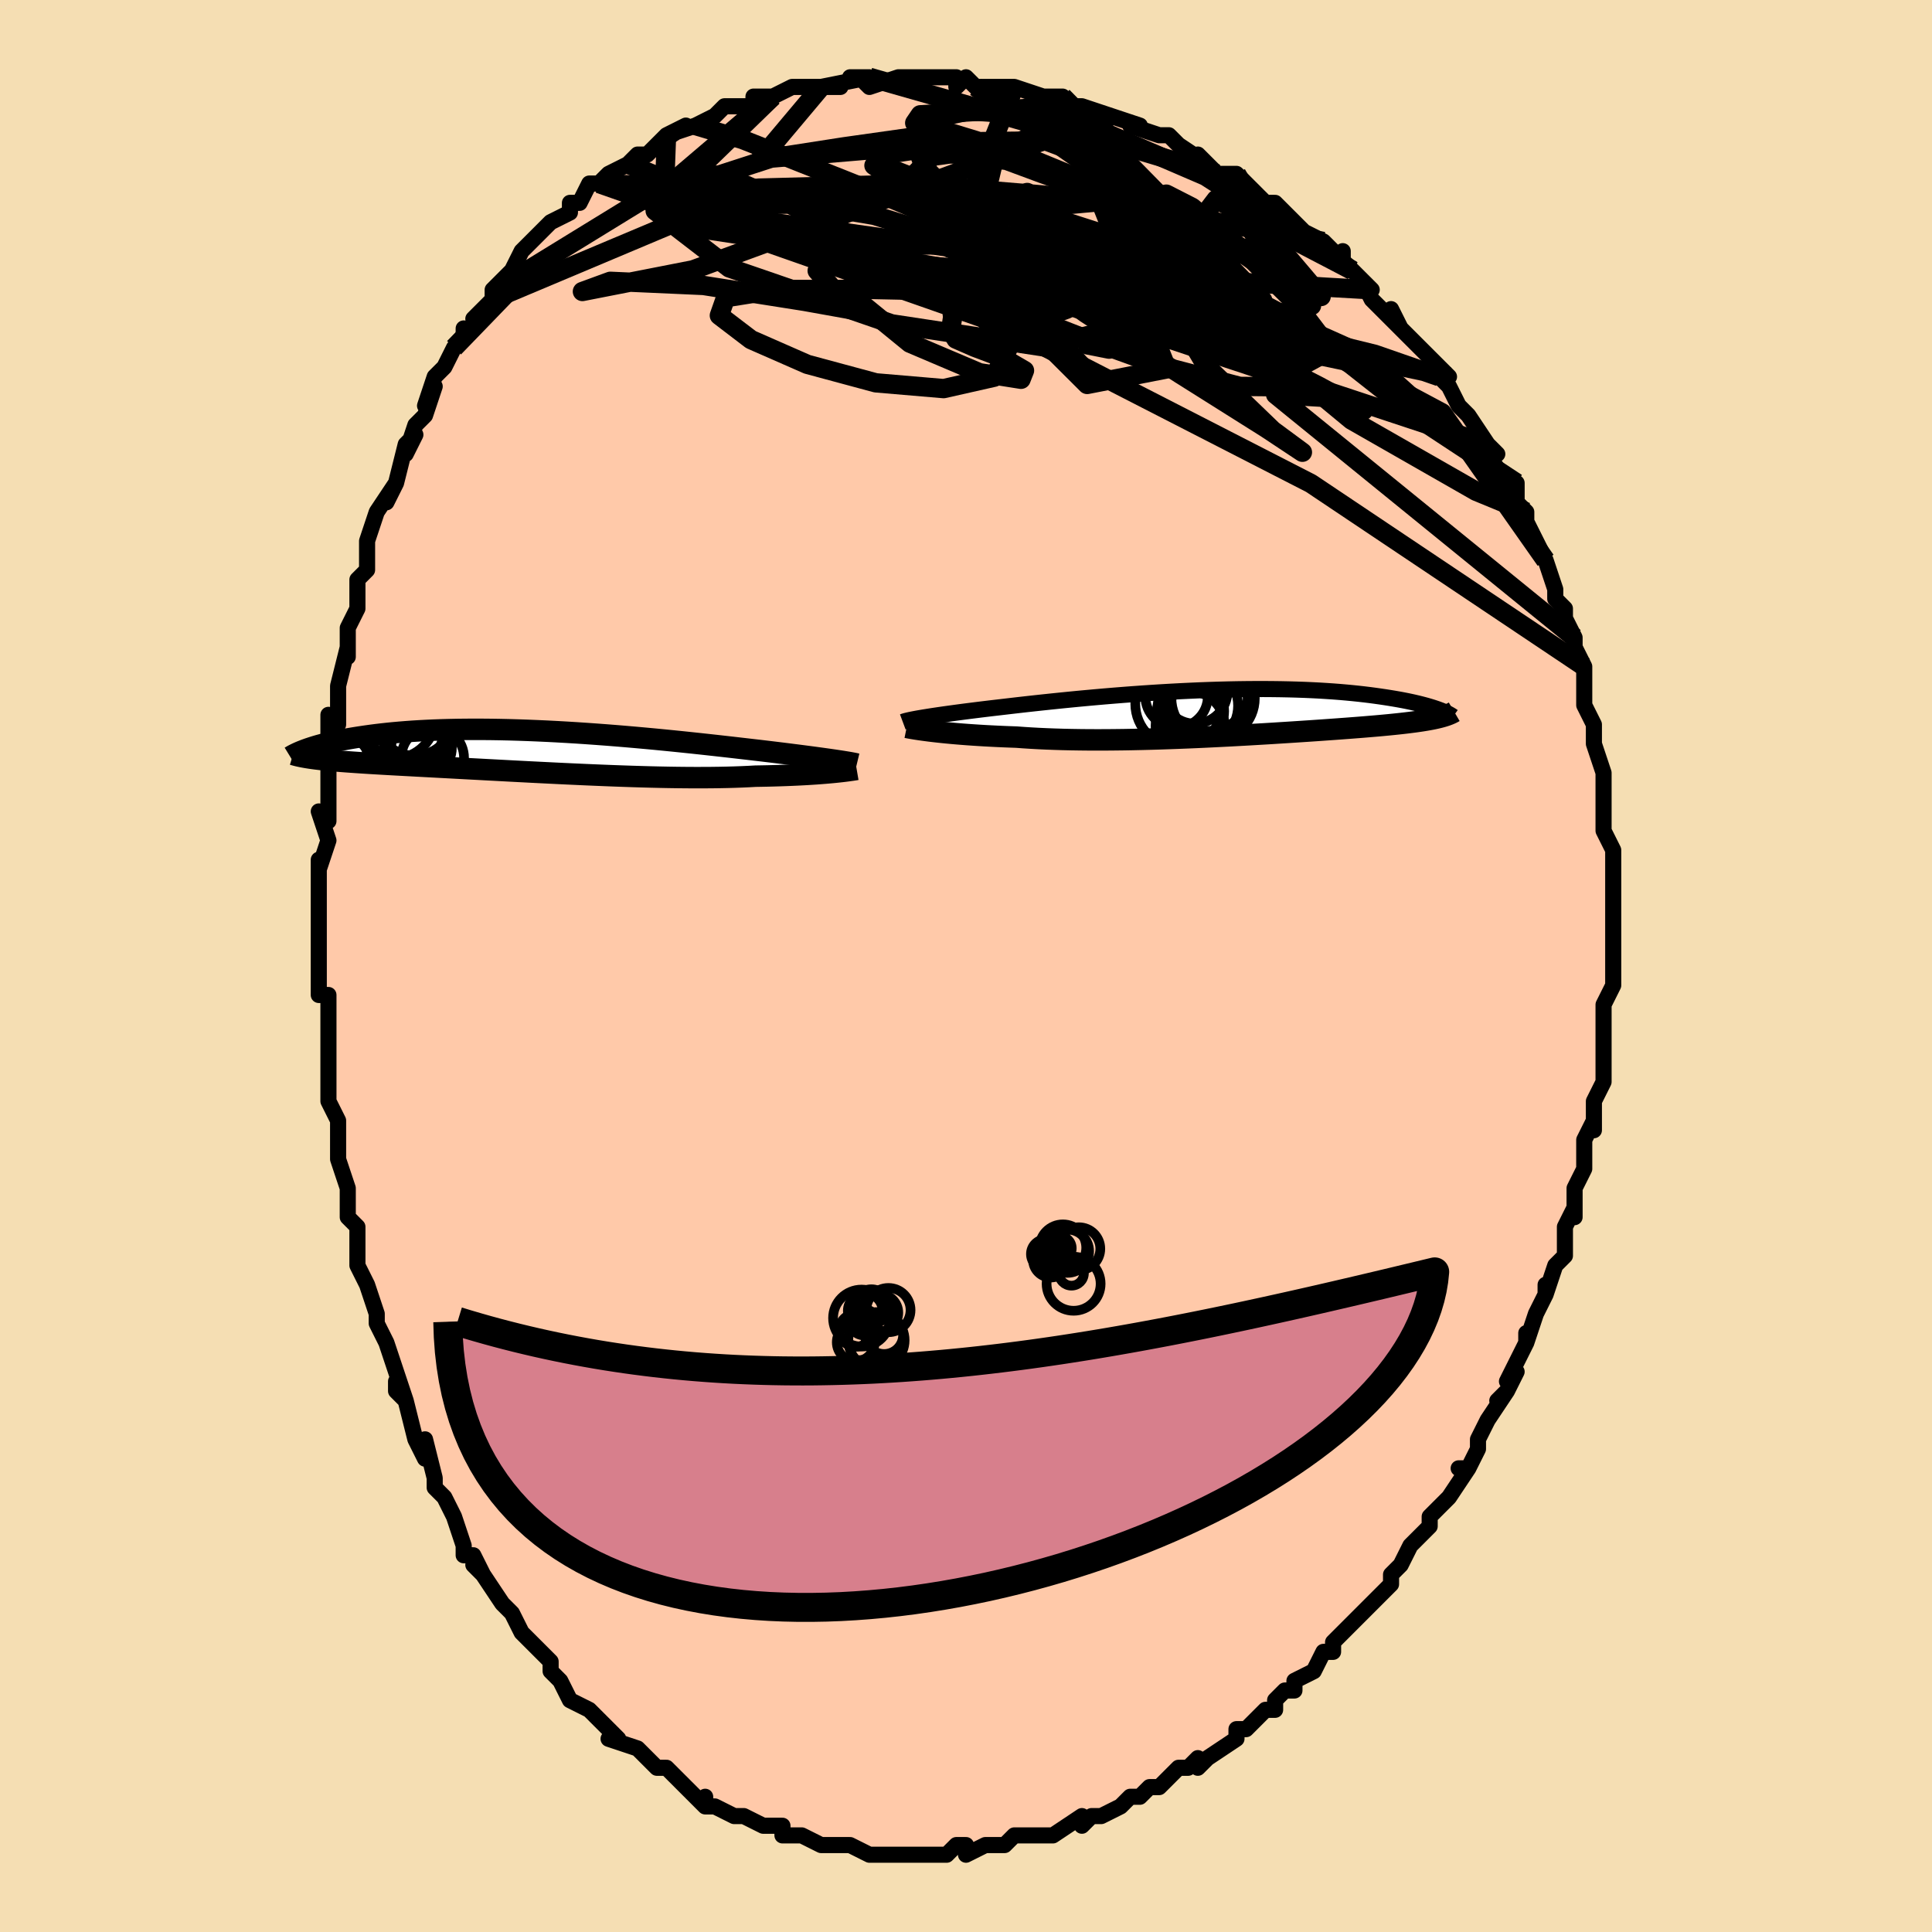 <svg viewBox="-100 -100 200 200" xmlns="http://www.w3.org/2000/svg" width="400" height="400" id="face-svg"><defs><clipPath id="leftEyeClipPath"><polyline points="30.955,0.882,30.565,0.826,30.152,0.768,29.713,0.707,29.251,0.644,28.766,0.579,28.258,0.512,27.727,0.443,27.174,0.372,26.599,0.299,26.004,0.224,25.389,0.148,24.754,0.071,24.1,-0.008,23.428,-0.088,22.738,-0.168,22.03,-0.25,21.291,-0.335,20.521,-0.424,19.722,-0.514,18.896,-0.607,18.043,-0.701,17.166,-0.797,16.266,-0.893,15.346,-0.989,14.406,-1.085,13.449,-1.18,12.477,-1.274,11.492,-1.365,10.496,-1.455,9.492,-1.542,8.48,-1.626,7.464,-1.706,6.445,-1.782,5.426,-1.854,4.408,-1.922,3.393,-1.984,2.383,-2.041,1.381,-2.093,0.387,-2.138,-0.597,-2.178,-1.568,-2.212,-2.526,-2.24,-3.469,-2.261,-4.396,-2.276,-5.305,-2.284,-6.195,-2.286,-7.066,-2.282,-7.916,-2.272,-8.745,-2.255,-9.551,-2.233,-10.335,-2.204,-11.096,-2.17,-11.833,-2.131,-12.546,-2.087,-13.235,-2.037,-13.9,-1.983,-14.541,-1.926,-15.159,-1.864,-15.753,-1.799,-16.324,-1.731,-16.872,-1.66,-17.399,-1.587,-17.905,-1.512,-18.391,-1.437,-18.857,-1.36,-19.305,-1.283,-19.735,-1.203,-20.146,-1.123,-20.539,-1.041,-20.915,-0.958,-21.273,-0.874,-21.614,-0.79,-21.939,-0.705,-22.248,-0.621,-22.541,-0.536,-22.818,-0.451,-23.08,-0.367,-23.328,-0.284,-23.562,-0.201,-22.834,0.736,-22.558,0.772,-22.267,0.807,-21.963,0.842,-21.644,0.875,-21.311,0.909,-20.963,0.941,-20.599,0.973,-20.22,1.005,-19.825,1.036,-19.415,1.067,-18.988,1.098,-18.545,1.129,-18.085,1.16,-17.608,1.192,-17.114,1.223,-16.603,1.254,-16.072,1.285,-15.522,1.317,-14.953,1.349,-14.363,1.382,-13.752,1.415,-13.121,1.449,-12.469,1.484,-11.795,1.521,-11.101,1.558,-10.385,1.596,-9.649,1.636,-8.892,1.676,-8.115,1.718,-7.319,1.761,-6.504,1.805,-5.671,1.849,-4.82,1.895,-3.953,1.941,-3.07,1.988,-2.172,2.036,-1.261,2.083,-0.338,2.131,0.597,2.178,1.541,2.225,2.493,2.272,3.453,2.318,4.417,2.362,5.386,2.406,6.356,2.447,7.327,2.487,8.297,2.525,9.264,2.56,10.226,2.592,11.182,2.621,12.129,2.647,13.067,2.669,13.993,2.687,14.905,2.701,15.802,2.71,16.682,2.715,17.544,2.714,18.386,2.709,19.206,2.698,20.003,2.682,20.776,2.661,21.523,2.634,22.244,2.602,22.938,2.564,23.602,2.552,24.249,2.539,24.88,2.522,25.494,2.504,26.09,2.483,26.667,2.46,27.225,2.435,27.764,2.408,28.282,2.38,28.779,2.349,29.255,2.318,29.709,2.284,30.141,2.25,30.55,2.215,30.936,2.18"></polyline></clipPath><clipPath id="rightEyeClipPath"><polyline points="-31.173,0.489,-30.813,0.431,-30.428,0.37,-30.019,0.308,-29.586,0.244,-29.129,0.178,-28.649,0.111,-28.146,0.042,-27.62,-0.029,-27.074,-0.101,-26.506,-0.174,-25.918,-0.248,-25.31,-0.324,-24.683,-0.4,-24.037,-0.477,-23.373,-0.554,-22.692,-0.634,-21.98,-0.717,-21.237,-0.803,-20.466,-0.89,-19.667,-0.978,-18.843,-1.067,-17.993,-1.157,-17.121,-1.247,-16.227,-1.337,-15.315,-1.426,-14.384,-1.513,-13.439,-1.599,-12.479,-1.683,-11.508,-1.764,-10.528,-1.842,-9.54,-1.917,-8.546,-1.988,-7.549,-2.055,-6.551,-2.117,-5.552,-2.175,-4.556,-2.228,-3.565,-2.275,-2.579,-2.318,-1.6,-2.354,-0.631,-2.385,0.327,-2.41,1.273,-2.429,2.205,-2.441,3.121,-2.448,4.022,-2.449,4.904,-2.443,5.768,-2.432,6.612,-2.415,7.436,-2.392,8.238,-2.364,9.019,-2.33,9.776,-2.291,10.511,-2.246,11.223,-2.198,11.911,-2.145,12.575,-2.087,13.216,-2.026,13.833,-1.962,14.427,-1.895,14.998,-1.825,15.547,-1.752,16.073,-1.678,16.579,-1.603,17.063,-1.527,17.528,-1.45,17.974,-1.373,18.401,-1.294,18.809,-1.214,19.199,-1.133,19.57,-1.051,19.924,-0.969,20.26,-0.886,20.578,-0.803,20.88,-0.721,21.165,-0.638,21.433,-0.557,21.686,-0.475,21.923,-0.395,22.145,-0.315,22.076,0.518,21.842,0.573,21.594,0.626,21.333,0.678,21.057,0.729,20.767,0.779,20.462,0.829,20.143,0.877,19.808,0.925,19.458,0.972,19.093,1.019,18.711,1.065,18.314,1.111,17.901,1.156,17.472,1.201,17.026,1.246,16.563,1.29,16.082,1.335,15.582,1.379,15.063,1.423,14.524,1.468,13.966,1.513,13.388,1.558,12.79,1.604,12.171,1.65,11.532,1.697,10.873,1.744,10.194,1.792,9.495,1.841,8.776,1.89,8.038,1.939,7.281,1.989,6.506,2.039,5.714,2.089,4.904,2.14,4.078,2.19,3.237,2.239,2.382,2.289,1.513,2.337,0.631,2.385,-0.262,2.431,-1.165,2.476,-2.078,2.52,-2.998,2.562,-3.925,2.601,-4.857,2.638,-5.793,2.672,-6.731,2.704,-7.67,2.732,-8.608,2.756,-9.545,2.776,-10.478,2.793,-11.405,2.804,-12.326,2.812,-13.239,2.814,-14.142,2.811,-15.033,2.802,-15.912,2.788,-16.777,2.769,-17.625,2.743,-18.457,2.712,-19.27,2.675,-20.063,2.631,-20.836,2.582,-21.586,2.527,-22.275,2.503,-22.95,2.476,-23.612,2.446,-24.258,2.414,-24.888,2.38,-25.501,2.343,-26.097,2.304,-26.675,2.264,-27.233,2.221,-27.772,2.177,-28.29,2.132,-28.787,2.085,-29.262,2.038,-29.714,1.989,-30.142,1.941"></polyline></clipPath><filter id="fuzzy"><feTurbulence id="turbulence" baseFrequency="0.05" numOctaves="3" type="noise" result="noise"></feTurbulence><feDisplacementMap in="SourceGraphic" in2="noise" scale="2"></feDisplacementMap></filter><linearGradient id="rainbowGradient" x1="0%" y1="0%" x2="100%" y2="0%"><stop offset="0%" style="stop-color: rgb(44, 34, 43);  stop-opacity: 1"></stop><stop offset="50%" style="stop-color: rgb(0, 0, 0);  stop-opacity: 1"></stop><stop offset="100%" style="stop-color: rgb(128, 128, 128);  stop-opacity: 1"></stop></linearGradient></defs><title>That&#39;s an ugly face</title><desc>CREATED BY XUAN TANG, MORE INFO AT TXSTC55.GITHUB.IO</desc><rect x="-100" y="-100" width="100%" height="100%" opacity="1" fill="rgb(245, 222, 179)"></rect><polyline id="faceContour" points="67,1,67,2,67,2,66,4,66,6,66,7,66,8,66,9,66,12,66,12,65,14,65,14,65,17,65,16,64,18,64,19,64,20,64,21,63,23,63,26,63,25,62,27,62,28,62,30,61,31,60,34,60,33,60,34,59,36,58,39,58,38,58,39,56,43,57,42,56,44,55,45,56,44,54,47,53,49,53,50,52,52,51,52,52,52,50,55,50,55,49,56,49,56,48,57,48,58,46,60,45,62,45,62,44,63,44,64,42,66,41,67,41,67,39,69,38,70,38,71,38,71,37,71,36,73,34,74,34,75,33,75,32,76,32,77,31,77,30,78,29,79,28,79,28,80,25,82,25,82,24,83,24,82,23,83,22,83,20,85,19,85,19,85,18,86,17,86,16,87,14,88,13,88,12,89,12,88,12,88,9,90,8,90,7,90,7,90,6,90,5,90,4,91,3,91,2,91,0,92,0,91,-1,91,-2,92,-4,92,-3,92,-6,92,-6,92,-6,92,-6,92,-9,92,-10,92,-12,91,-13,91,-14,91,-14,91,-15,91,-15,91,-17,90,-18,90,-18,90,-19,90,-19,89,-21,89,-23,88,-24,88,-24,88,-26,87,-27,87,-27,86,-27,87,-29,85,-30,84,-31,83,-32,83,-32,83,-33,82,-34,81,-34,81,-37,80,-36,80,-39,77,-39,77,-39,77,-41,76,-41,76,-42,74,-43,73,-43,72,-45,70,-45,70,-45,70,-46,69,-47,67,-48,66,-48,66,-50,63,-51,62,-50,63,-51,61,-52,61,-52,60,-53,57,-54,55,-54,55,-55,54,-55,53,-56,49,-56,51,-57,49,-58,45,-59,43,-59,44,-58,45,-59,42,-60,39,-61,37,-61,37,-61,36,-62,33,-62,33,-63,31,-63,30,-63,29,-63,27,-64,26,-64,23,-64,23,-65,20,-65,18,-65,18,-65,17,-65,16,-66,14,-66,10,-66,8,-66,10,-66,9,-66,6,-66,3,-67,3,-67,-1,-67,-3,-67,-4,-67,-7,-67,-4,-67,-8,-67,-11,-67,-10,-66,-13,-67,-16,-66,-15,-66,-16,-66,-17,-66,-21,-66,-23,-66,-26,-65,-25,-65,-26,-65,-29,-65,-29,-64,-33,-64,-32,-64,-35,-64,-35,-63,-37,-63,-40,-62,-41,-62,-42,-62,-41,-62,-42,-62,-44,-61,-47,-59,-50,-60,-48,-59,-50,-58,-54,-57,-55,-58,-53,-57,-56,-56,-57,-55,-60,-56,-58,-55,-61,-54,-62,-53,-64,-52,-65,-52,-66,-52,-65,-50,-68,-51,-67,-49,-69,-49,-70,-48,-71,-47,-72,-46,-74,-45,-75,-44,-76,-44,-76,-43,-77,-41,-78,-41,-79,-40,-79,-39,-81,-38,-81,-38,-81,-37,-82,-35,-83,-35,-83,-34,-84,-33,-84,-31,-86,-32,-85,-29,-87,-31,-86,-28,-87,-28,-87,-26,-88,-25,-89,-24,-89,-22,-89,-22,-90,-20,-90,-20,-90,-20,-90,-18,-91,-16,-91,-14,-91,-13,-91,-15,-91,-10,-92,-12,-92,-11,-92,-10,-91,-7,-92,-6,-92,-5,-92,-4,-92,-4,-92,-1,-92,-1,-91,0,-92,1,-91,2,-91,5,-91,5,-91,5,-91,8,-90,9,-90,8,-90,10,-90,10,-89,12,-89,12,-89,15,-88,15,-88,18,-87,18,-87,17,-87,20,-86,21,-86,23,-84,22,-85,25,-83,24,-84,26,-82,28,-82,28,-82,30,-80,31,-79,33,-78,32,-79,31,-79,33,-78,36,-75,35,-76,37,-75,39,-73,39,-74,39,-73,42,-70,40,-72,41,-71,42,-69,45,-66,44,-68,45,-66,45,-66,47,-64,48,-63,49,-62,50,-61,49,-61,50,-60,51,-58,52,-57,52,-57,54,-54,55,-53,54,-53,56,-50,57,-49,57,-50,57,-48,57,-48,58,-47,58,-46,60,-42,59,-44,60,-42,61,-39,61,-38,62,-37,62,-37,62,-36,63,-34,63,-33,64,-31,64,-29,64,-29,64,-27,65,-25,65,-25,65,-23,65,-23,65,-23,66,-20,66,-18,66,-17,66,-15,66,-14,66,-14,67,-12,67,-12,67,-8,67,-9,67,-6,67,-5,67,-4,67,-4,67,-2,67,1,67,2" fill="#ffc9a9" stroke="black" stroke-width="1.667" stroke-linejoin="round" filter="url(#fuzzy)"></polyline><g transform="translate(26.805 -26.222)"><polyline id="rightCountour" points="-31.173,0.489,-30.813,0.431,-30.428,0.37,-30.019,0.308,-29.586,0.244,-29.129,0.178,-28.649,0.111,-28.146,0.042,-27.62,-0.029,-27.074,-0.101,-26.506,-0.174,-25.918,-0.248,-25.31,-0.324,-24.683,-0.4,-24.037,-0.477,-23.373,-0.554,-22.692,-0.634,-21.98,-0.717,-21.237,-0.803,-20.466,-0.89,-19.667,-0.978,-18.843,-1.067,-17.993,-1.157,-17.121,-1.247,-16.227,-1.337,-15.315,-1.426,-14.384,-1.513,-13.439,-1.599,-12.479,-1.683,-11.508,-1.764,-10.528,-1.842,-9.54,-1.917,-8.546,-1.988,-7.549,-2.055,-6.551,-2.117,-5.552,-2.175,-4.556,-2.228,-3.565,-2.275,-2.579,-2.318,-1.6,-2.354,-0.631,-2.385,0.327,-2.41,1.273,-2.429,2.205,-2.441,3.121,-2.448,4.022,-2.449,4.904,-2.443,5.768,-2.432,6.612,-2.415,7.436,-2.392,8.238,-2.364,9.019,-2.33,9.776,-2.291,10.511,-2.246,11.223,-2.198,11.911,-2.145,12.575,-2.087,13.216,-2.026,13.833,-1.962,14.427,-1.895,14.998,-1.825,15.547,-1.752,16.073,-1.678,16.579,-1.603,17.063,-1.527,17.528,-1.45,17.974,-1.373,18.401,-1.294,18.809,-1.214,19.199,-1.133,19.57,-1.051,19.924,-0.969,20.26,-0.886,20.578,-0.803,20.88,-0.721,21.165,-0.638,21.433,-0.557,21.686,-0.475,21.923,-0.395,22.145,-0.315,22.076,0.518,21.842,0.573,21.594,0.626,21.333,0.678,21.057,0.729,20.767,0.779,20.462,0.829,20.143,0.877,19.808,0.925,19.458,0.972,19.093,1.019,18.711,1.065,18.314,1.111,17.901,1.156,17.472,1.201,17.026,1.246,16.563,1.29,16.082,1.335,15.582,1.379,15.063,1.423,14.524,1.468,13.966,1.513,13.388,1.558,12.79,1.604,12.171,1.65,11.532,1.697,10.873,1.744,10.194,1.792,9.495,1.841,8.776,1.89,8.038,1.939,7.281,1.989,6.506,2.039,5.714,2.089,4.904,2.14,4.078,2.19,3.237,2.239,2.382,2.289,1.513,2.337,0.631,2.385,-0.262,2.431,-1.165,2.476,-2.078,2.52,-2.998,2.562,-3.925,2.601,-4.857,2.638,-5.793,2.672,-6.731,2.704,-7.67,2.732,-8.608,2.756,-9.545,2.776,-10.478,2.793,-11.405,2.804,-12.326,2.812,-13.239,2.814,-14.142,2.811,-15.033,2.802,-15.912,2.788,-16.777,2.769,-17.625,2.743,-18.457,2.712,-19.27,2.675,-20.063,2.631,-20.836,2.582,-21.586,2.527,-22.275,2.503,-22.95,2.476,-23.612,2.446,-24.258,2.414,-24.888,2.38,-25.501,2.343,-26.097,2.304,-26.675,2.264,-27.233,2.221,-27.772,2.177,-28.29,2.132,-28.787,2.085,-29.262,2.038,-29.714,1.989,-30.142,1.941" fill="white" stroke="white" stroke-width="0" stroke-linejoin="round" filter="url(#fuzzy)"></polyline></g><g transform="translate(-44.749 -22.214)"><polyline id="leftCountour" points="30.955,0.882,30.565,0.826,30.152,0.768,29.713,0.707,29.251,0.644,28.766,0.579,28.258,0.512,27.727,0.443,27.174,0.372,26.599,0.299,26.004,0.224,25.389,0.148,24.754,0.071,24.1,-0.008,23.428,-0.088,22.738,-0.168,22.03,-0.25,21.291,-0.335,20.521,-0.424,19.722,-0.514,18.896,-0.607,18.043,-0.701,17.166,-0.797,16.266,-0.893,15.346,-0.989,14.406,-1.085,13.449,-1.18,12.477,-1.274,11.492,-1.365,10.496,-1.455,9.492,-1.542,8.48,-1.626,7.464,-1.706,6.445,-1.782,5.426,-1.854,4.408,-1.922,3.393,-1.984,2.383,-2.041,1.381,-2.093,0.387,-2.138,-0.597,-2.178,-1.568,-2.212,-2.526,-2.24,-3.469,-2.261,-4.396,-2.276,-5.305,-2.284,-6.195,-2.286,-7.066,-2.282,-7.916,-2.272,-8.745,-2.255,-9.551,-2.233,-10.335,-2.204,-11.096,-2.17,-11.833,-2.131,-12.546,-2.087,-13.235,-2.037,-13.9,-1.983,-14.541,-1.926,-15.159,-1.864,-15.753,-1.799,-16.324,-1.731,-16.872,-1.66,-17.399,-1.587,-17.905,-1.512,-18.391,-1.437,-18.857,-1.36,-19.305,-1.283,-19.735,-1.203,-20.146,-1.123,-20.539,-1.041,-20.915,-0.958,-21.273,-0.874,-21.614,-0.79,-21.939,-0.705,-22.248,-0.621,-22.541,-0.536,-22.818,-0.451,-23.08,-0.367,-23.328,-0.284,-23.562,-0.201,-22.834,0.736,-22.558,0.772,-22.267,0.807,-21.963,0.842,-21.644,0.875,-21.311,0.909,-20.963,0.941,-20.599,0.973,-20.22,1.005,-19.825,1.036,-19.415,1.067,-18.988,1.098,-18.545,1.129,-18.085,1.16,-17.608,1.192,-17.114,1.223,-16.603,1.254,-16.072,1.285,-15.522,1.317,-14.953,1.349,-14.363,1.382,-13.752,1.415,-13.121,1.449,-12.469,1.484,-11.795,1.521,-11.101,1.558,-10.385,1.596,-9.649,1.636,-8.892,1.676,-8.115,1.718,-7.319,1.761,-6.504,1.805,-5.671,1.849,-4.82,1.895,-3.953,1.941,-3.07,1.988,-2.172,2.036,-1.261,2.083,-0.338,2.131,0.597,2.178,1.541,2.225,2.493,2.272,3.453,2.318,4.417,2.362,5.386,2.406,6.356,2.447,7.327,2.487,8.297,2.525,9.264,2.56,10.226,2.592,11.182,2.621,12.129,2.647,13.067,2.669,13.993,2.687,14.905,2.701,15.802,2.71,16.682,2.715,17.544,2.714,18.386,2.709,19.206,2.698,20.003,2.682,20.776,2.661,21.523,2.634,22.244,2.602,22.938,2.564,23.602,2.552,24.249,2.539,24.88,2.522,25.494,2.504,26.09,2.483,26.667,2.46,27.225,2.435,27.764,2.408,28.282,2.38,28.779,2.349,29.255,2.318,29.709,2.284,30.141,2.25,30.55,2.215,30.936,2.18" fill="white" stroke="white" stroke-width="0" stroke-linejoin="round" filter="url(#fuzzy)"></polyline></g><g transform="translate(26.805 -26.222)"><polyline id="rightUpper" points="-33.349,0.954,-33.25,0.917,-33.124,0.878,-32.972,0.837,-32.793,0.794,-32.589,0.748,-32.357,0.701,-32.1,0.651,-31.817,0.599,-31.508,0.545,-31.173,0.489,-30.813,0.431,-30.428,0.37,-30.019,0.308,-29.586,0.244,-29.129,0.178,-28.649,0.111,-28.146,0.042,-27.62,-0.029,-27.074,-0.101,-26.506,-0.174,-25.918,-0.248,-25.31,-0.324,-24.683,-0.4,-24.037,-0.477,-23.373,-0.554,-22.692,-0.634,-21.98,-0.717,-21.237,-0.803,-20.466,-0.89,-19.667,-0.978,-18.843,-1.067,-17.993,-1.157,-17.121,-1.247,-16.227,-1.337,-15.315,-1.426,-14.384,-1.513,-13.439,-1.599,-12.479,-1.683,-11.508,-1.764,-10.528,-1.842,-9.54,-1.917,-8.546,-1.988,-7.549,-2.055,-6.551,-2.117,-5.552,-2.175,-4.556,-2.228,-3.565,-2.275,-2.579,-2.318,-1.6,-2.354,-0.631,-2.385,0.327,-2.41,1.273,-2.429,2.205,-2.441,3.121,-2.448,4.022,-2.449,4.904,-2.443,5.768,-2.432,6.612,-2.415,7.436,-2.392,8.238,-2.364,9.019,-2.33,9.776,-2.291,10.511,-2.246,11.223,-2.198,11.911,-2.145,12.575,-2.087,13.216,-2.026,13.833,-1.962,14.427,-1.895,14.998,-1.825,15.547,-1.752,16.073,-1.678,16.579,-1.603,17.063,-1.527,17.528,-1.45,17.974,-1.373,18.401,-1.294,18.809,-1.214,19.199,-1.133,19.57,-1.051,19.924,-0.969,20.26,-0.886,20.578,-0.803,20.88,-0.721,21.165,-0.638,21.433,-0.557,21.686,-0.475,21.923,-0.395,22.145,-0.315,22.352,-0.237,22.544,-0.16,22.723,-0.084,22.888,-0.009,23.039,0.064,23.178,0.136,23.304,0.206,23.417,0.274,23.52,0.341,23.61,0.406" fill="none" stroke="black" stroke-width="1.667" stroke-linejoin="round" filter="url(#fuzzy)"></polyline><polyline id="rightLower" points="-32.949,1.521,-32.8,1.551,-32.62,1.585,-32.409,1.623,-32.169,1.663,-31.899,1.706,-31.601,1.751,-31.276,1.797,-30.923,1.844,-30.545,1.893,-30.142,1.941,-29.714,1.989,-29.262,2.038,-28.787,2.085,-28.29,2.132,-27.772,2.177,-27.233,2.221,-26.675,2.264,-26.097,2.304,-25.501,2.343,-24.888,2.38,-24.258,2.414,-23.612,2.446,-22.95,2.476,-22.275,2.503,-21.586,2.527,-20.836,2.582,-20.063,2.631,-19.27,2.675,-18.457,2.712,-17.625,2.743,-16.777,2.769,-15.912,2.788,-15.033,2.802,-14.142,2.811,-13.239,2.814,-12.326,2.812,-11.405,2.804,-10.478,2.793,-9.545,2.776,-8.608,2.756,-7.67,2.732,-6.731,2.704,-5.793,2.672,-4.857,2.638,-3.925,2.601,-2.998,2.562,-2.078,2.52,-1.165,2.476,-0.262,2.431,0.631,2.385,1.513,2.337,2.382,2.289,3.237,2.239,4.078,2.19,4.904,2.14,5.714,2.089,6.506,2.039,7.281,1.989,8.038,1.939,8.776,1.89,9.495,1.841,10.194,1.792,10.873,1.744,11.532,1.697,12.171,1.65,12.79,1.604,13.388,1.558,13.966,1.513,14.524,1.468,15.063,1.423,15.582,1.379,16.082,1.335,16.563,1.29,17.026,1.246,17.472,1.201,17.901,1.156,18.314,1.111,18.711,1.065,19.093,1.019,19.458,0.972,19.808,0.925,20.143,0.877,20.462,0.829,20.767,0.779,21.057,0.729,21.333,0.678,21.594,0.626,21.842,0.573,22.076,0.518,22.297,0.463,22.505,0.406,22.7,0.348,22.883,0.289,23.053,0.228,23.212,0.166,23.359,0.102,23.495,0.037,23.62,-0.029,23.735,-0.096" fill="none" stroke="black" stroke-width="2.222" stroke-linejoin="round" filter="url(#fuzzy)"></polyline><!--[--><circle r="3.238" cx="-5.006" cy="-1.708" stroke="black" fill="none" stroke-width="1" filter="url(#fuzzy)" clip-path="url(#rightEyeClipPath)"></circle><circle r="4.522" cx="-4.76" cy="-0.935" stroke="black" fill="none" stroke-width="1" filter="url(#fuzzy)" clip-path="url(#rightEyeClipPath)"></circle><circle r="3.477" cx="-3.557" cy="-0.163" stroke="black" fill="none" stroke-width="1" filter="url(#fuzzy)" clip-path="url(#rightEyeClipPath)"></circle><circle r="3.573" cx="-3.609" cy="1.364" stroke="black" fill="none" stroke-width="1" filter="url(#fuzzy)" clip-path="url(#rightEyeClipPath)"></circle><circle r="4.145" cx="-2.785" cy="-0.728" stroke="black" fill="none" stroke-width="1" filter="url(#fuzzy)" clip-path="url(#rightEyeClipPath)"></circle><circle r="4.175" cx="-1.826" cy="-1.486" stroke="black" fill="none" stroke-width="1" filter="url(#fuzzy)" clip-path="url(#rightEyeClipPath)"></circle><circle r="4.781" cx="-1.971" cy="-2.838" stroke="black" fill="none" stroke-width="1" filter="url(#fuzzy)" clip-path="url(#rightEyeClipPath)"></circle><circle r="4.881" cx="-2.14" cy="-2.621" stroke="black" fill="none" stroke-width="1" filter="url(#fuzzy)" clip-path="url(#rightEyeClipPath)"></circle><circle r="3.384" cx="-3.111" cy="-2.25" stroke="black" fill="none" stroke-width="1" filter="url(#fuzzy)" clip-path="url(#rightEyeClipPath)"></circle><circle r="4.316" cx="-1.225" cy="-1.488" stroke="black" fill="none" stroke-width="1" filter="url(#fuzzy)" clip-path="url(#rightEyeClipPath)"></circle><!--]--></g><g transform="translate(-44.749 -22.214)"><polyline id="leftUpper" points="33.449,1.307,33.315,1.275,33.156,1.241,32.971,1.205,32.76,1.166,32.523,1.125,32.26,1.082,31.972,1.035,31.658,0.987,31.319,0.936,30.955,0.882,30.565,0.826,30.152,0.768,29.713,0.707,29.251,0.644,28.766,0.579,28.258,0.512,27.727,0.443,27.174,0.372,26.599,0.299,26.004,0.224,25.389,0.148,24.754,0.071,24.1,-0.008,23.428,-0.088,22.738,-0.168,22.03,-0.25,21.291,-0.335,20.521,-0.424,19.722,-0.514,18.896,-0.607,18.043,-0.701,17.166,-0.797,16.266,-0.893,15.346,-0.989,14.406,-1.085,13.449,-1.18,12.477,-1.274,11.492,-1.365,10.496,-1.455,9.492,-1.542,8.48,-1.626,7.464,-1.706,6.445,-1.782,5.426,-1.854,4.408,-1.922,3.393,-1.984,2.383,-2.041,1.381,-2.093,0.387,-2.138,-0.597,-2.178,-1.568,-2.212,-2.526,-2.24,-3.469,-2.261,-4.396,-2.276,-5.305,-2.284,-6.195,-2.286,-7.066,-2.282,-7.916,-2.272,-8.745,-2.255,-9.551,-2.233,-10.335,-2.204,-11.096,-2.17,-11.833,-2.131,-12.546,-2.087,-13.235,-2.037,-13.9,-1.983,-14.541,-1.926,-15.159,-1.864,-15.753,-1.799,-16.324,-1.731,-16.872,-1.66,-17.399,-1.587,-17.905,-1.512,-18.391,-1.437,-18.857,-1.36,-19.305,-1.283,-19.735,-1.203,-20.146,-1.123,-20.539,-1.041,-20.915,-0.958,-21.273,-0.874,-21.614,-0.79,-21.939,-0.705,-22.248,-0.621,-22.541,-0.536,-22.818,-0.451,-23.08,-0.367,-23.328,-0.284,-23.562,-0.201,-23.781,-0.119,-23.988,-0.038,-24.181,0.041,-24.361,0.12,-24.53,0.197,-24.686,0.273,-24.832,0.347,-24.966,0.419,-25.089,0.491,-25.202,0.56" fill="none" stroke="black" stroke-width="2.222" stroke-linejoin="round" filter="url(#fuzzy)"></polyline><polyline id="leftLower" points="33.435,1.864,33.3,1.887,33.139,1.912,32.952,1.941,32.739,1.971,32.501,2.004,32.237,2.038,31.949,2.073,31.635,2.108,31.297,2.144,30.936,2.18,30.55,2.215,30.141,2.25,29.709,2.284,29.255,2.318,28.779,2.349,28.282,2.38,27.764,2.408,27.225,2.435,26.667,2.46,26.09,2.483,25.494,2.504,24.88,2.522,24.249,2.539,23.602,2.552,22.938,2.564,22.244,2.602,21.523,2.634,20.776,2.661,20.003,2.682,19.206,2.698,18.386,2.709,17.544,2.714,16.682,2.715,15.802,2.71,14.905,2.701,13.993,2.687,13.067,2.669,12.129,2.647,11.182,2.621,10.226,2.592,9.264,2.56,8.297,2.525,7.327,2.487,6.356,2.447,5.386,2.406,4.417,2.362,3.453,2.318,2.493,2.272,1.541,2.225,0.597,2.178,-0.338,2.131,-1.261,2.083,-2.172,2.036,-3.07,1.988,-3.953,1.941,-4.82,1.895,-5.671,1.849,-6.504,1.805,-7.319,1.761,-8.115,1.718,-8.892,1.676,-9.649,1.636,-10.385,1.596,-11.101,1.558,-11.795,1.521,-12.469,1.484,-13.121,1.449,-13.752,1.415,-14.363,1.382,-14.953,1.349,-15.522,1.317,-16.072,1.285,-16.603,1.254,-17.114,1.223,-17.608,1.192,-18.085,1.16,-18.545,1.129,-18.988,1.098,-19.415,1.067,-19.825,1.036,-20.22,1.005,-20.599,0.973,-20.963,0.941,-21.311,0.909,-21.644,0.875,-21.963,0.842,-22.267,0.807,-22.558,0.772,-22.834,0.736,-23.097,0.699,-23.348,0.66,-23.585,0.621,-23.81,0.581,-24.023,0.54,-24.224,0.497,-24.414,0.454,-24.593,0.409,-24.761,0.363,-24.918,0.316" fill="none" stroke="black" stroke-width="2.222" stroke-linejoin="round" filter="url(#fuzzy)"></polyline><!--[--><circle r="4.32" cx="-14.475" cy="-3.585" stroke="black" fill="none" stroke-width="1" filter="url(#fuzzy)" clip-path="url(#leftEyeClipPath)"></circle><circle r="4.625" cx="-13.32" cy="-2.513" stroke="black" fill="none" stroke-width="1" filter="url(#fuzzy)" clip-path="url(#leftEyeClipPath)"></circle><circle r="4.401" cx="-12.534" cy="-2.38" stroke="black" fill="none" stroke-width="1" filter="url(#fuzzy)" clip-path="url(#leftEyeClipPath)"></circle><circle r="3.507" cx="-12.036" cy="-0.922" stroke="black" fill="none" stroke-width="1" filter="url(#fuzzy)" clip-path="url(#leftEyeClipPath)"></circle><circle r="4.465" cx="-12.764" cy="-2.31" stroke="black" fill="none" stroke-width="1" filter="url(#fuzzy)" clip-path="url(#leftEyeClipPath)"></circle><circle r="3.14" cx="-11.615" cy="-0.376" stroke="black" fill="none" stroke-width="1" filter="url(#fuzzy)" clip-path="url(#leftEyeClipPath)"></circle><circle r="3.251" cx="-10.463" cy="0.68" stroke="black" fill="none" stroke-width="1" filter="url(#fuzzy)" clip-path="url(#leftEyeClipPath)"></circle><circle r="4.128" cx="-13.147" cy="-0.116" stroke="black" fill="none" stroke-width="1" filter="url(#fuzzy)" clip-path="url(#leftEyeClipPath)"></circle><circle r="4.052" cx="-12.349" cy="-3.611" stroke="black" fill="none" stroke-width="1" filter="url(#fuzzy)" clip-path="url(#leftEyeClipPath)"></circle><circle r="4.158" cx="-13.497" cy="-2.178" stroke="black" fill="none" stroke-width="1" filter="url(#fuzzy)" clip-path="url(#leftEyeClipPath)"></circle><!--]--></g><g id="hairs"><!--[--><polyline points="-49,-69,-27.556,-78.027,0.015,-74.156,22.952,-66.607,35.379,-62.468,37.768,-63.777,33.91,-68.847,28.114,-74.589,23.407,-78.541,20.735,-79.904,18.921,-79.541,15.343,-79.157,7.387,-79.864,-5.724,-80.947,-21.451,-80.528,-32.029,-79.754,-20,-90" fill="none" stroke="rgb(0, 0, 0)" stroke-width="2" stroke-linejoin="round" filter="url(#fuzzy)"></polyline><polyline points="42,-70,13.614,-71.623,22.111,-66.613,28.076,-66.348,27.421,-69.769,24.183,-72.923,21.564,-74.099,20.179,-74.033,18.726,-74.203,15.618,-75.334,10.558,-76.957,5.168,-77.945,2.249,-77.412,4.054,-75.374,10.465,-72.879,18.311,-71.641,22.856,-73.221,21.279,-77.823,15.705,-83.306,12.784,-85.962,26,-82" fill="none" stroke="rgb(0, 0, 0)" stroke-width="2" stroke-linejoin="round" filter="url(#fuzzy)"></polyline><polyline points="10,-89,23.64,-75.141,21.134,-65.935,14.81,-63.857,12.548,-64.302,14.279,-65.048,16.889,-65.998,17.777,-67.502,16.207,-69.578,13.001,-71.899,9.721,-73.906,8.151,-74.825,10.032,-73.802,16.421,-70.387,26.479,-65.162,36.545,-60.018,41.153,-57.508,37.188,-58.857,32.051,-59.158,63,-34" fill="none" stroke="rgb(0, 0, 0)" stroke-width="2" stroke-linejoin="round" filter="url(#fuzzy)"></polyline><polyline points="49,-61,42.308,-63.325,26.44,-67.214,10.303,-72.342,1.37,-75.156,-0.784,-75.541,0.443,-74.886,2.699,-74.23,5.381,-73.898,8.527,-73.783,11.795,-73.596,14.3,-73.005,15.069,-71.771,13.635,-69.948,10.438,-67.995,6.807,-66.713,4.327,-66.985,3.71,-69.375,4.009,-73.488,3.274,-77.236,1.056,-77.072,4.307,-70.722,50,-61" fill="none" stroke="rgb(0, 0, 0)" stroke-width="2" stroke-linejoin="round" filter="url(#fuzzy)"></polyline><polyline points="54,-54,-0.103,-71.907,-18.349,-75,-14.75,-73.916,-4.748,-71.179,4.125,-68.152,11.823,-65.141,20.055,-62.168,28.343,-60.002,34.154,-59.945,35.099,-62.649,30.543,-67.345,21.745,-72.292,11.493,-75.969,4.21,-77.724,5.658,-77.144,19.635,-72.887,41.333,-63.193,56,-50" fill="none" stroke="rgb(0, 0, 0)" stroke-width="2" stroke-linejoin="round" filter="url(#fuzzy)"></polyline><polyline points="10,-89,20.803,-61.815,12.545,-60.202,7.634,-65.101,5.565,-69.509,5.254,-71.318,5.878,-71.118,6.523,-70.322,6.432,-70.109,5.398,-71.124,3.862,-73.475,2.581,-76.794,2.165,-80.383,2.893,-83.442,4.885,-85.276,8.311,-85.398,13.27,-83.545,19.233,-79.749,24.292,-74.574,24.658,-69.55,15.667,-67.793,-1.673,-74.295,5,-91" fill="none" stroke="rgb(0, 0, 0)" stroke-width="2" stroke-linejoin="round" filter="url(#fuzzy)"></polyline><polyline points="-20,-90,-32.176,-78.177,-24.501,-72.265,-7.697,-66.476,8.108,-64.08,15.311,-65.968,13.212,-69.964,6.454,-73.271,0.89,-74.383,0.259,-73.555,4.901,-72.282,12.417,-72.254,19.741,-73.924,25.648,-75.355,31.513,-73.338,36.763,-69.307,26,-82" fill="none" stroke="rgb(0, 0, 0)" stroke-width="2" stroke-linejoin="round" filter="url(#fuzzy)"></polyline><polyline points="64,-31,35.705,-49.95,8.05,-64.13,-3.853,-70.559,-3.608,-70.902,1.287,-67.833,4.352,-63.91,2.913,-60.951,-2.313,-59.771,-9.338,-60.37,-16.423,-62.282,-22.257,-64.842,-25.532,-67.341,-24.886,-69.177,-19.51,-70.033,-10.024,-70.04,1.092,-69.808,10.098,-70.22,13.747,-71.921,11.493,-74.705,6.633,-77.366,4.575,-78.583,7.966,-78.576,14.238,-79.157,37,-75" fill="none" stroke="rgb(0, 0, 0)" stroke-width="2" stroke-linejoin="round" filter="url(#fuzzy)"></polyline><polyline points="57,-50,47.288,-56.395,34.292,-66.632,25.775,-71.155,18.406,-73.265,10.235,-74.952,1.346,-75.899,-7.136,-75.577,-13.315,-74.104,-15.406,-71.975,-13.465,-69.752,-10.389,-68.092,-10.576,-67.698,-16.699,-68.797,-27.169,-70.449,-36.821,-70.88,-39.709,-69.824,-28.261,-72.067,15,-88" fill="none" stroke="rgb(0, 0, 0)" stroke-width="2" stroke-linejoin="round" filter="url(#fuzzy)"></polyline><polyline points="28,-82,35.769,-68.366,29.165,-64.61,19.451,-67.195,11.73,-69.843,5.206,-71.36,-0.204,-72.185,-3.33,-72.421,-3.762,-71.874,-2.622,-70.561,-1.565,-68.835,-1.386,-67.161,-1.583,-65.846,-1.036,-64.896,0.908,-64.044,3.788,-62.963,6.056,-61.643,5.697,-60.736,1.396,-61.415,-5.808,-64.476,-11.403,-69.044,-9.22,-72.08,1.948,-70.097,7.683,-65.004,-38,-81" fill="none" stroke="rgb(0, 0, 0)" stroke-width="2" stroke-linejoin="round" filter="url(#fuzzy)"></polyline><polyline points="-10,-92,8.651,-86.687,4.699,-84.961,-3.488,-83.81,-5.431,-81.843,-1.234,-79.632,4.179,-78.361,7.023,-78.495,7.018,-79.448,6.335,-80.075,7.305,-79.338,10.747,-76.791,15.599,-72.862,19.798,-68.805,22.142,-66.07,24.104,-65.128,29.328,-64.71,39.207,-62.647,49.281,-57.261,60,-42" fill="none" stroke="rgb(0, 0, 0)" stroke-width="2" stroke-linejoin="round" filter="url(#fuzzy)"></polyline><polyline points="-15,-91,-21.347,-83.448,-12.644,-84.801,-5.438,-85.819,-0.083,-84.964,4.295,-83.36,7.91,-82.021,11.123,-80.869,14.448,-79.203,17.937,-76.591,20.992,-73.335,22.915,-70.31,23.572,-68.463,23.444,-68.369,22.986,-70.049,21.927,-73.062,19.198,-76.743,13.613,-80.397,4.707,-83.335,-6.961,-84.737,-20.164,-83.629,-33.467,-79.321,-45.073,-72.196,-53,-64" fill="none" stroke="rgb(0, 0, 0)" stroke-width="2" stroke-linejoin="round" filter="url(#fuzzy)"></polyline><polyline points="58,-47,52.808,-49.142,39.905,-56.514,29.72,-64.939,23.851,-71.907,18.917,-77.178,12.885,-81.026,6.341,-83.715,0.938,-85.477,-2.319,-86.47,-3.621,-86.739,-3.926,-86.303,-4.306,-85.364,-5.481,-84.446,-7.178,-84.186,-7.295,-84.723,-2.18,-85.302,9.631,-85.43,15,-88" fill="none" stroke="rgb(0, 0, 0)" stroke-width="2" stroke-linejoin="round" filter="url(#fuzzy)"></polyline><polyline points="-28,-87,-23.116,-85.549,-7.203,-79.213,10.313,-71.785,19.551,-66.975,19.846,-65.928,15.566,-67.385,10.927,-69.321,7.958,-70.232,6.976,-69.542,7.7,-67.431,9.694,-64.585,12.053,-62.043,13.08,-60.995,11.024,-62.29,6.009,-65.738,1.445,-69.86,1.699,-72.926,4.654,-75.195,-4.443,-79.516,-38,-81" fill="none" stroke="rgb(0, 0, 0)" stroke-width="2" stroke-linejoin="round" filter="url(#fuzzy)"></polyline><polyline points="1,-91,14.674,-81.447,19.588,-70.996,24.906,-62.049,31.748,-55.455,34.825,-53.183,31.075,-55.668,22.153,-61.285,12.392,-67.564,5.671,-72.446,3.543,-74.811,5.253,-74.462,8.902,-71.996,12.605,-68.64,15.131,-65.892,16.239,-64.899,16.875,-65.873,18.538,-68.213,21.364,-71.521,23.365,-76.027,25.896,-79.353,40,-72" fill="none" stroke="rgb(0, 0, 0)" stroke-width="2" stroke-linejoin="round" filter="url(#fuzzy)"></polyline><polyline points="40,-72,24.801,-81.766,14.609,-86.16,6.489,-88.13,0.32,-88.526,-3.789,-87.652,-5.412,-85.612,-4.307,-82.67,-1.263,-79.528,1.875,-77.198,3.205,-76.489,1.903,-77.504,-1.455,-79.56,-5.44,-81.614,-8.523,-82.829,-9.528,-82.866,-7.927,-81.753,-4.383,-79.648,-1.446,-76.935,-3.526,-74.65,-14.636,-74.372,-31.348,-76.902,-31,-86" fill="none" stroke="rgb(0, 0, 0)" stroke-width="2" stroke-linejoin="round" filter="url(#fuzzy)"></polyline><polyline points="10,-90,30.715,-68.913,27.945,-70.375,23.68,-71.867,22.929,-70.088,24.618,-66.813,26.87,-64,29.1,-62.429,31.472,-62.071,33.814,-62.805,35.347,-64.656,35.091,-67.583,32.274,-71.266,26.494,-75.226,17.931,-79.102,7.912,-82.66,-0.786,-85.53,-5.308,-87.271,-4.734,-88.117,10,-89" fill="none" stroke="rgb(0, 0, 0)" stroke-width="2" stroke-linejoin="round" filter="url(#fuzzy)"></polyline><polyline points="-35,-83,2.391,-68.018,-6.671,-73.015,-18.267,-78.875,-25.044,-81.819,-28.802,-82.028,-30.984,-80.719,-31.115,-79.282,-28.297,-78.642,-22.92,-78.804,-16.535,-78.896,-9.499,-77.704,1.098,-74.419,18.336,-69.595,34.964,-67.312,26,-82" fill="none" stroke="rgb(0, 0, 0)" stroke-width="2" stroke-linejoin="round" filter="url(#fuzzy)"></polyline><!--]--></g><g id="pointNose"><g id="rightNose"><!--[--><circle r="1.397" cx="9.215" cy="30.444" stroke="black" fill="none" stroke-width="1" filter="url(#fuzzy)"></circle><circle r="2.224" cx="11.679" cy="29.269" stroke="black" fill="none" stroke-width="1" filter="url(#fuzzy)"></circle><circle r="2.797" cx="11.14" cy="32.893" stroke="black" fill="none" stroke-width="1" filter="url(#fuzzy)"></circle><circle r="1.263" cx="9.683" cy="29.219" stroke="black" fill="none" stroke-width="1" filter="url(#fuzzy)"></circle><circle r="1.835" cx="8.775" cy="30.413" stroke="black" fill="none" stroke-width="1" filter="url(#fuzzy)"></circle><circle r="1.527" cx="8.25" cy="29.817" stroke="black" fill="none" stroke-width="1" filter="url(#fuzzy)"></circle><circle r="1.302" cx="8.687" cy="30.733" stroke="black" fill="none" stroke-width="1" filter="url(#fuzzy)"></circle><circle r="2.242" cx="10.502" cy="29.525" stroke="black" fill="none" stroke-width="1" filter="url(#fuzzy)"></circle><circle r="2.419" cx="10.028" cy="29.166" stroke="black" fill="none" stroke-width="1" filter="url(#fuzzy)"></circle><circle r="1.289" cx="10.918" cy="31.802" stroke="black" fill="none" stroke-width="1" filter="url(#fuzzy)"></circle><!--]--></g><g id="leftNose"><!--[--><circle r="1.96" cx="-11.416" cy="38.95" stroke="black" fill="none" stroke-width="1" filter="url(#fuzzy)"></circle><circle r="1.711" cx="-11.418" cy="37.705" stroke="black" fill="none" stroke-width="1" filter="url(#fuzzy)"></circle><circle r="2.949" cx="-10.812" cy="36.446" stroke="black" fill="none" stroke-width="1" filter="url(#fuzzy)"></circle><circle r="1.929" cx="-8.939" cy="35.892" stroke="black" fill="none" stroke-width="1" filter="url(#fuzzy)"></circle><circle r="1.36" cx="-10.6" cy="36.868" stroke="black" fill="none" stroke-width="1" filter="url(#fuzzy)"></circle><circle r="1.804" cx="-9.796" cy="35.268" stroke="black" fill="none" stroke-width="1" filter="url(#fuzzy)"></circle><circle r="2.916" cx="-9.269" cy="38.743" stroke="black" fill="none" stroke-width="1" filter="url(#fuzzy)"></circle><circle r="1.799" cx="-10.434" cy="35.695" stroke="black" fill="none" stroke-width="1" filter="url(#fuzzy)"></circle><circle r="2.29" cx="-8.03" cy="35.619" stroke="black" fill="none" stroke-width="1" filter="url(#fuzzy)"></circle><circle r="1.967" cx="-8.478" cy="38.2" stroke="black" fill="none" stroke-width="1" filter="url(#fuzzy)"></circle><!--]--></g></g><g id="mouth"><polyline points="-53.647,36.828,-53.594,38.391,-53.483,39.906,-53.313,41.373,-53.087,42.793,-52.806,44.166,-52.47,45.492,-52.081,46.773,-51.64,48.008,-51.149,49.199,-50.609,50.345,-50.02,51.447,-49.384,52.505,-48.703,53.52,-47.976,54.493,-47.207,55.424,-46.395,56.313,-45.543,57.161,-44.651,57.968,-43.72,58.735,-42.752,59.463,-41.748,60.151,-40.709,60.8,-39.636,61.411,-38.531,61.984,-37.394,62.52,-36.228,63.019,-35.032,63.482,-33.809,63.908,-32.56,64.299,-31.285,64.655,-29.987,64.977,-28.665,65.264,-27.322,65.518,-25.959,65.739,-24.576,65.927,-23.175,66.083,-21.758,66.207,-20.325,66.3,-18.878,66.362,-17.417,66.394,-15.945,66.396,-14.462,66.369,-12.969,66.313,-11.468,66.228,-9.96,66.116,-8.446,65.976,-6.927,65.809,-5.405,65.616,-3.881,65.396,-2.356,65.151,-0.83,64.881,0.694,64.586,2.215,64.268,3.732,63.925,5.245,63.559,6.751,63.171,8.25,62.76,9.741,62.328,11.221,61.874,12.691,61.399,14.148,60.904,15.592,60.389,17.021,59.855,18.434,59.302,19.831,58.73,21.208,58.14,22.567,57.533,23.905,56.908,25.221,56.267,26.513,55.61,27.782,54.938,29.025,54.25,30.241,53.547,31.429,52.83,32.588,52.1,33.717,51.356,34.814,50.599,35.879,49.83,36.909,49.049,37.904,48.257,38.863,47.453,39.784,46.64,40.667,45.816,41.509,44.983,42.31,44.141,43.069,43.29,43.784,42.431,44.454,41.564,45.078,40.691,45.655,39.81,46.183,38.924,46.662,38.032,47.089,37.134,47.465,36.232,47.787,35.325,48.055,34.415,48.267,33.501,48.422,32.584,48.519,31.665,48.519,31.665,47.497,31.911,46.476,32.157,45.454,32.402,44.432,32.647,43.411,32.891,42.389,33.133,41.367,33.375,40.346,33.615,39.324,33.854,38.302,34.092,37.281,34.328,36.259,34.563,35.237,34.796,34.216,35.027,33.194,35.256,32.172,35.483,31.151,35.708,30.129,35.931,29.107,36.152,28.086,36.37,27.064,36.585,26.042,36.798,25.021,37.008,23.999,37.215,22.977,37.419,21.956,37.62,20.934,37.818,19.913,38.012,18.891,38.203,17.869,38.391,16.848,38.575,15.826,38.755,14.804,38.932,13.783,39.104,12.761,39.273,11.739,39.437,10.718,39.597,9.696,39.753,8.674,39.904,7.653,40.051,6.631,40.193,5.609,40.33,4.588,40.462,3.566,40.589,2.544,40.711,1.523,40.828,0.501,40.94,-0.521,41.046,-1.542,41.147,-2.564,41.242,-3.586,41.331,-4.607,41.415,-5.629,41.492,-6.651,41.564,-7.672,41.629,-8.694,41.688,-9.716,41.741,-10.737,41.787,-11.759,41.826,-12.781,41.859,-13.802,41.885,-14.824,41.904,-15.846,41.917,-16.867,41.922,-17.889,41.919,-18.911,41.91,-19.932,41.893,-20.954,41.868,-21.976,41.836,-22.997,41.796,-24.019,41.749,-25.04,41.693,-26.062,41.629,-27.084,41.557,-28.105,41.477,-29.127,41.388,-30.149,41.291,-31.17,41.185,-32.192,41.071,-33.214,40.947,-34.235,40.815,-35.257,40.674,-36.279,40.523,-37.3,40.364,-38.322,40.195,-39.344,40.016,-40.365,39.828,-41.387,39.631,-42.409,39.423,-43.43,39.206,-44.452,38.979,-45.474,38.741,-46.495,38.494,-47.517,38.236,-48.539,37.968,-49.56,37.689,-50.582,37.399,-51.604,37.099,-52.625,36.788" fill="rgb(215,127,140)" stroke="black" stroke-width="3" stroke-linejoin="round" filter="url(#fuzzy)"></polyline></g></svg>
